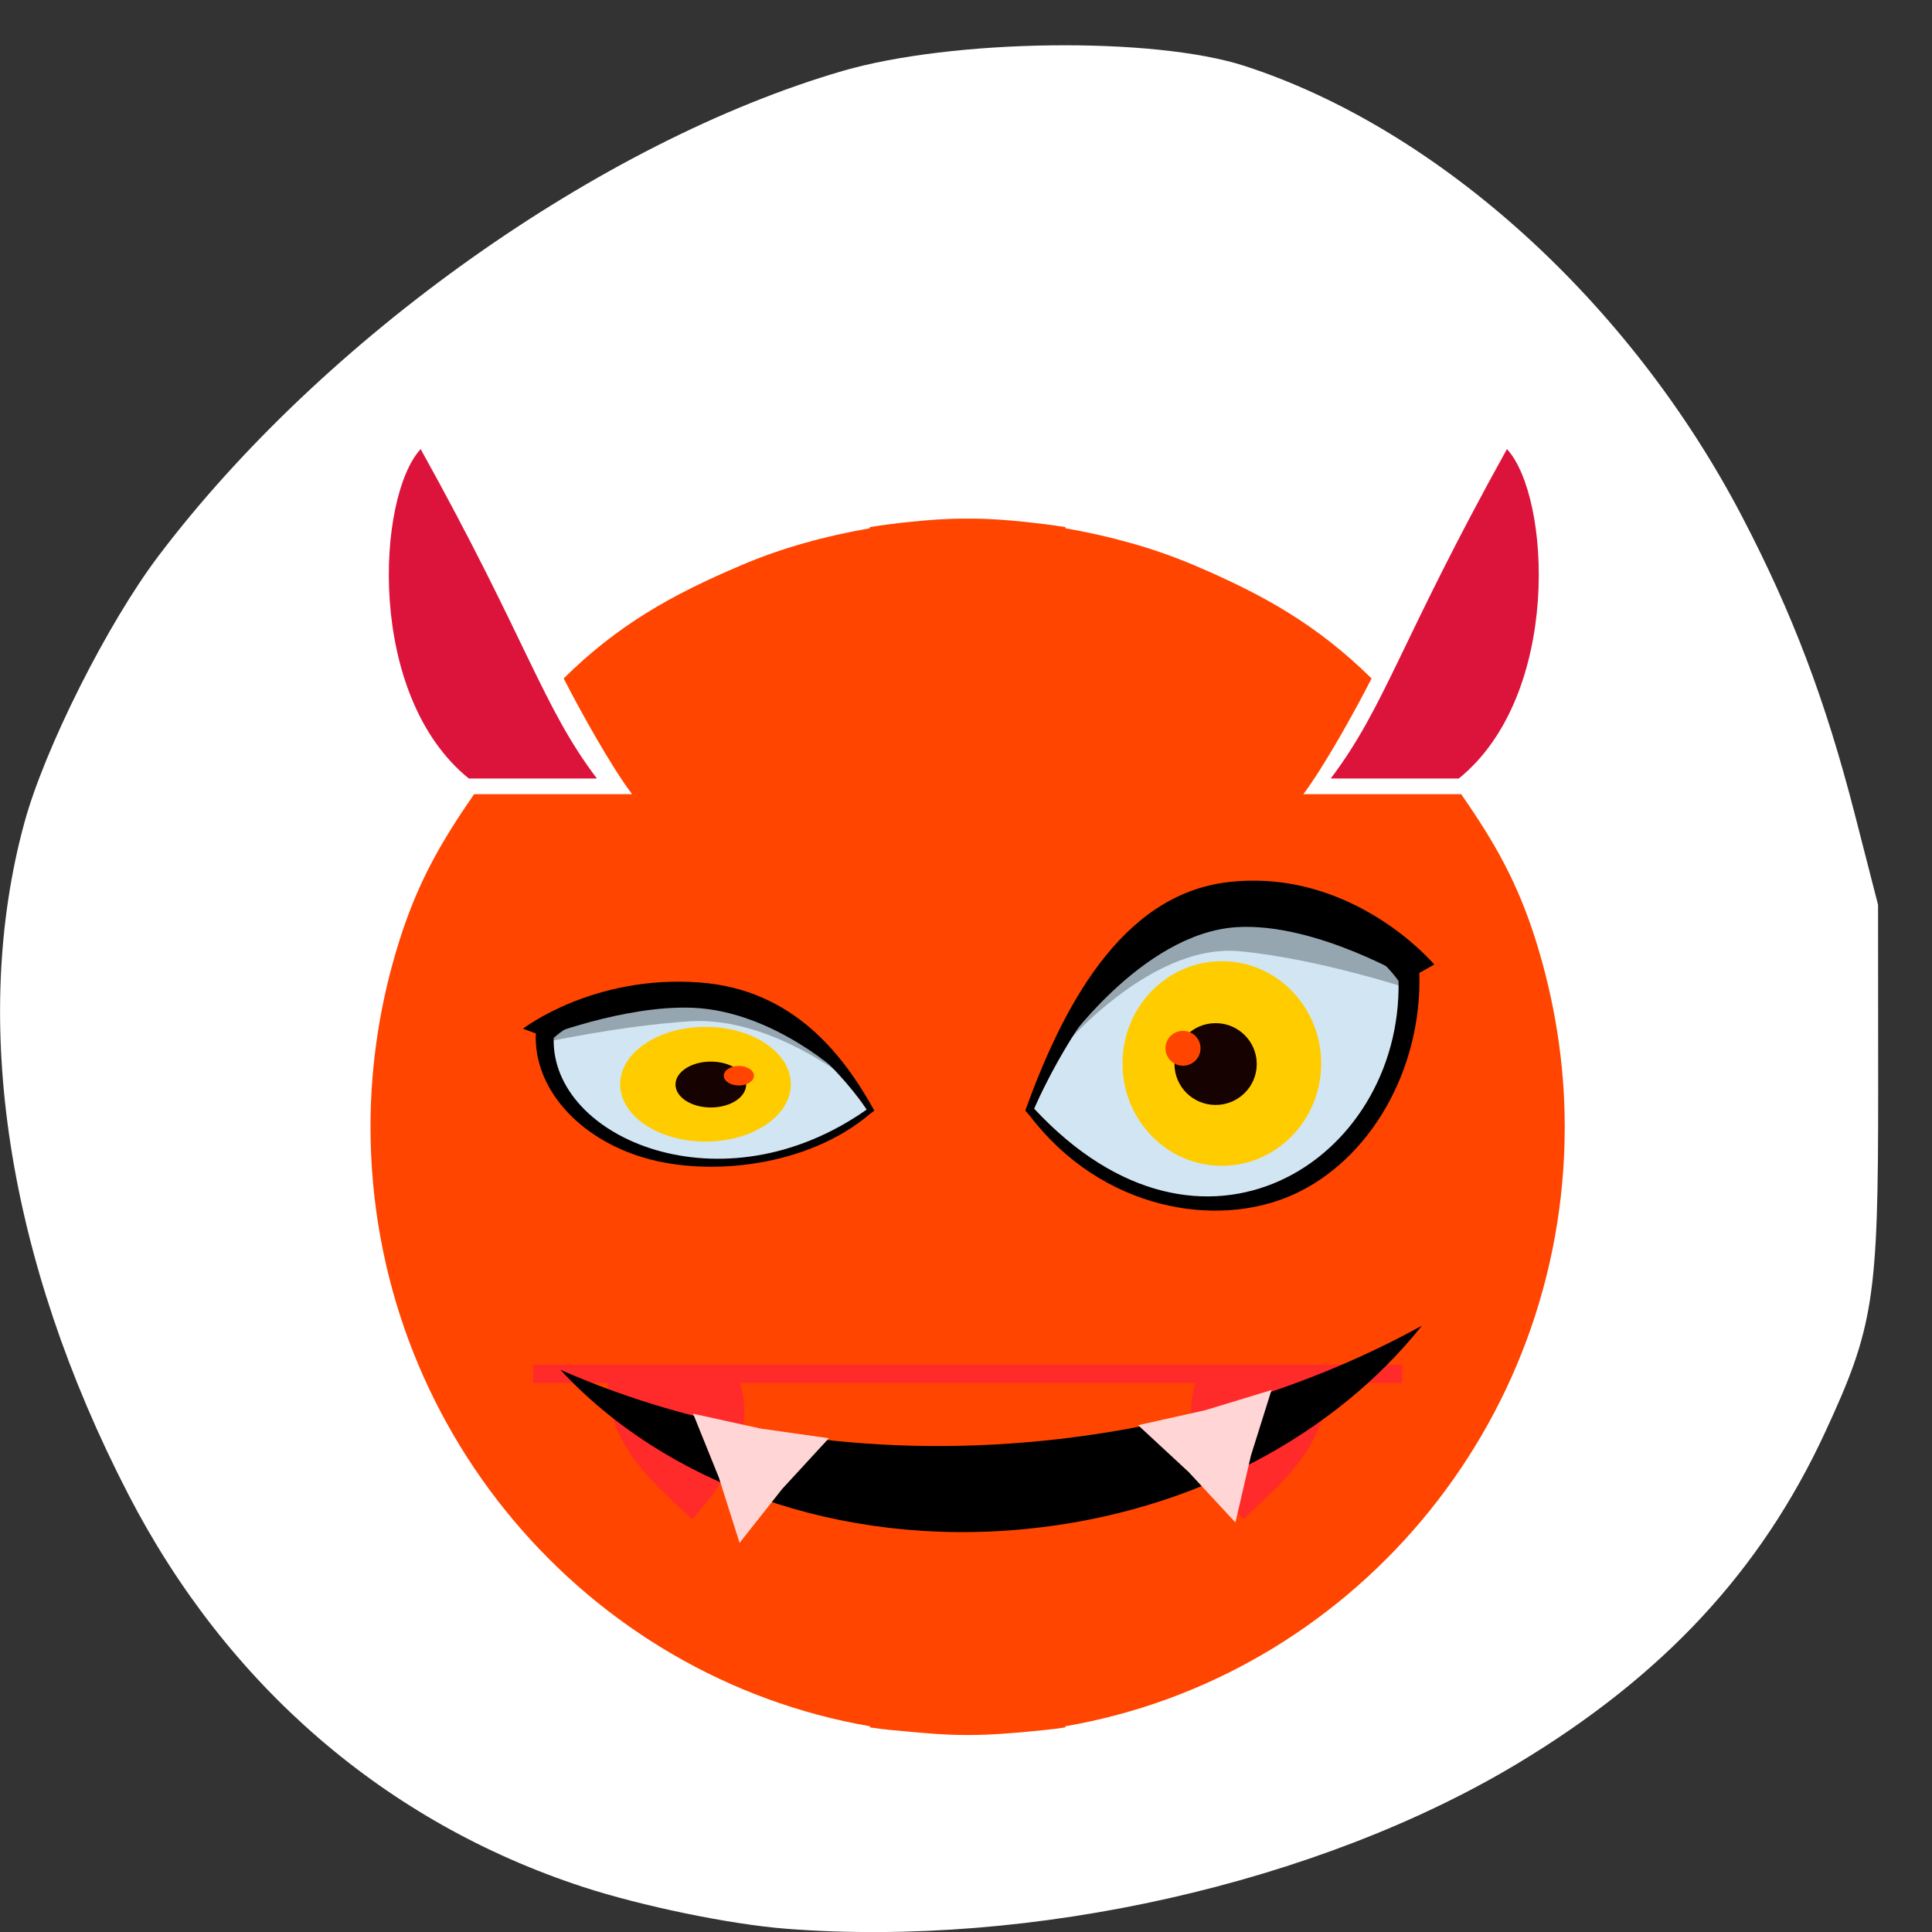 <svg xmlns="http://www.w3.org/2000/svg" xmlns:xlink="http://www.w3.org/1999/xlink" viewBox="0 0 256 256"><rect x="0" y="0" width="256" height="256" fill="#333333" stroke="none"/><defs><path id="0" d="m 113.08 255.03 c -11.11 -1.138 -25.02 -4.168 -35.1 -7.647 -34.596 -11.937 -58.64 -34.3 -68.864 -64.07 -3.903 -11.361 -5.365 -20.77 -5.325 -34.28 0.059 -20.237 4.829 -40.687 15.195 -65.15 2.903 -6.85 10.131 -21.274 13.418 -26.773 19.627 -32.843 57.839 -54.967 97.6 -56.51 c 19.859 -0.77 35.75 2.168 51.48 9.517 12.376 5.782 22.18 12.688 31.861 22.44 10.788 10.87 17.371 20.323 25.01 35.914 13.207 26.959 19.776 50.55 20.533 73.74 0.621 19.02 -2.544 35.01 -9.899 50 -10.225 20.849 -26.93 36.862 -50.29 48.21 -16.459 7.994 -32.464 12.478 -51.52 14.431 -7.739 0.793 -27.07 0.89 -34.09 0.171 z m -26.476 -59.56 c 1.508 -1.252 1.722 -4.502 1.725 -26.26 l 0.003 -22 l 2.825 -1.171 c 3.458 -1.433 7.678 -5.423 9.464 -8.948 2.8 -5.525 2.888 -12.31 0.231 -17.751 -1.716 -3.514 -6.159 -7.757 -9.616 -9.184 l -2.904 -1.198 v -22.399 c 0 -24.94 -0.047 -25.34 -3.139 -26.632 -2.119 -0.885 -4.04 -0.512 -5.534 1.074 l -1.176 1.252 l -0.141 23.44 l -0.141 23.44 l -1.359 0.341 c -3.484 0.874 -9 5.442 -10.818 8.955 -3.294 6.372 -3.189 13.787 0.281 19.706 1.784 3.044 5.831 6.55 9.15 7.925 l 2.776 1.151 l 0.007 22.762 c 0.006 17.18 0.162 23.07 0.638 24.02 0.915 1.831 3.592 3.048 5.501 2.501 0.84 -0.241 1.842 -0.7 2.227 -1.019 z m 49.5 0 c 1.424 -1.182 1.722 -4.472 1.725 -19.03 0.002 -11.53 0.142 -14.773 0.638 -14.773 1.307 0 5.757 -2.712 7.975 -4.86 10.301 -9.976 6.4 -27.528 -7.221 -32.49 l -1.389 -0.506 l -0.003 -29.433 c -0.002 -18.892 -0.192 -30.11 -0.53 -31.33 -1 -3.6 -5.379 -4.793 -7.994 -2.179 l -1.322 1.322 l -0.253 30.889 l -0.253 30.889 l -1.266 0.338 c -3.597 0.961 -8.153 4.615 -10.279 8.244 -4.171 7.118 -3.537 16.701 1.503 22.723 1.975 2.359 6.06 5.285 8.314 5.962 l 1.981 0.593 l 0.007 15.451 c 0.008 16.938 0.077 17.379 2.941 18.815 1.736 0.871 3.933 0.62 5.426 -0.619 z m 46.972 0 c 1.576 -1.308 1.722 -4.502 1.725 -37.666 l 0.003 -33.407 l 1.389 -0.342 c 2.16 -0.532 5.228 -2.493 7.51 -4.801 7.429 -7.513 7.313 -19.917 -0.259 -27.587 -2.133 -2.16 -6.48 -4.739 -8.01 -4.751 -0.485 -0.004 -0.632 -2.543 -0.634 -10.99 -0.002 -6.074 -0.239 -11.834 -0.53 -12.884 -1 -3.599 -5.378 -4.793 -7.994 -2.179 l -1.322 1.321 l -0.152 12.09 l -0.152 12.09 l -2.796 1.28 c -7.422 3.398 -11.801 10.06 -11.801 17.964 0 7.802 4.393 14.537 11.685 17.915 l 2.71 1.255 l 0.253 34.568 l 0.253 34.568 l 1.199 1.276 c 0.66 0.702 1.682 1.354 2.273 1.45 1.323 0.214 3.71 -0.384 4.649 -1.163 z" style="fill-opacity:0"/><clipPath><path transform="matrix(15.333 0 0 11.5 415 -125.5)" d="m -24 13 c 0 1.105 -0.672 2 -1.5 2 -0.828 0 -1.5 -0.895 -1.5 -2 0 -1.105 0.672 -2 1.5 -2 0.828 0 1.5 0.895 1.5 2 z"/></clipPath><clipPath><path d="m 0,0 1024,0 0,1024 L 0,1024 0,0 z"/></clipPath><clipPath><path d="m 471.95 253.05 c 0 120.9 -98.01 218.91 -218.91 218.91 -120.9 0 -218.91 -98.01 -218.91 -218.91 0 -120.9 98.01 -218.91 218.91 -218.91 120.9 0 218.91 98.01 218.91 218.91"/></clipPath></defs><g transform="translate(-0.012 -828.9)"><g transform="translate(0 796.36)"><g style="fill:#fff;fill-opacity:0"><path d="m 104.75 100.63 c -3.668 -2.286 -3.52 -1.533 -3.682 -18.714 -0.146 -15.469 -0.144 -15.504 1.02 -17.247 2.36 -3.532 2.218 -3.512 25.895 -3.512 23.678 0 23.536 -0.019 25.895 3.512 1.165 1.743 1.166 1.776 1.02 17.291 l -0.147 15.545 l -1.902 1.902 l -1.902 1.902 l -22.342 0.133 c -21.08 0.125 -22.427 0.079 -23.857 -0.812 z"/><path d="m 77.32 163.4 c -6.601 -1.776 -11.679 -6.651 -14.175 -13.606 c -1.124 -3.131 -1.428 -36.512 -0.379 -41.527 1.362 -6.51 5.399 -11.629 11.43 -14.493 3.237 -1.537 3.41 -1.561 12.447 -1.725 l 9.164 -0.166 l 0.18 4.206 c 0.212 4.968 1.342 7.03 4.675 8.547 1.931 0.877 3.775 0.94 27.324 0.94 23.549 0 25.394 -0.064 27.324 -0.94 3.331 -1.513 4.463 -3.58 4.675 -8.538 l 0.179 -4.198 l 9.165 0.157 c 9.124 0.156 9.18 0.164 12.587 1.778 6.093 2.886 10.419 8.563 11.485 15.07 0.791 4.833 0.618 35.19 -0.224 39.12 -0.844 3.935 -2.645 7.288 -5.39 10.03 -4.27 4.27 -9.328 6.13 -16.672 6.13 h -4.389 l -0.202 -8.46 c -0.223 -9.365 -0.669 -11.127 -3.587 -14.204 -3.518 -3.708 -2.247 -3.578 -34.951 -3.578 -32.704 0 -31.433 -0.13 -34.951 3.578 -2.886 3.042 -3.34 4.841 -3.584 14.204 l -0.22 8.46 l -4.614 -0.033 c -2.538 -0.018 -5.822 -0.358 -7.298 -0.756 z"/></g><use xlink:href="#0" style="fill:#a0522d"/><g style="fill:#f4a460"><use xlink:href="#0"/><use xlink:href="#0"/><use xlink:href="#0"/><use xlink:href="#0"/><use xlink:href="#0"/><use xlink:href="#0"/></g></g><path d="m 104.08 1084.46 c -7.344 -0.578 -19.06 -2.995 -26.836 -5.539 -26.13 -8.545 -47.17 -26.711 -60.24 -52.03 c -16.03 -31.04 -20.926 -62.65 -13.775 -88.93 c 2.684 -9.867 10.996 -26.414 17.772 -35.38 21.816 -28.86 58.57 -54.922 90.63 -64.27 14.587 -4.252 41.24 -4.589 53.3 -0.674 25.773 8.366 51.14 31.361 65.953 59.783 6.683 12.823 11.03 24.319 14.886 39.32 l 3.096 12.06 l 0.013 24.528 c 0.015 27.635 -0.574 31.431 -7.05 45.4 -8.485 18.305 -21.434 32.24 -40.742 43.851 -26.381 15.862 -64.43 24.446 -97.01 21.883 z" style="fill:#fff"/><g transform="matrix(1.418 0 0 1.41 37.23 884.41)"><g style="fill:#ff2a2a"><path d="m 24.19 90.6 h 79.937 v 12.877 h -79.937"/><path d="m 22.508 84.3 h 83 v 6.355 h -83"/></g><g style="fill:#dc143c"><path d="m 98.1 33.795 c 5.104 -6.773 6.536 -12.984 16.471 -30.961 c 4.086 4.449 5.123 23.14 -4.505 30.961"/><path d="m 29.532 33.795 c -5.104 -6.773 -6.536 -12.984 -16.471 -30.961 -4.086 4.449 -5.123 23.14 4.505 30.961"/></g><g style="fill:#ff4500"><path d="m 63.817 9.37 c -1.688 0 -3.268 0.126 -4.905 0.293 -1.288 0.126 -2.617 0.293 -3.886 0.507 v 0.107 c -4.142 0.725 -8.191 1.836 -11.947 3.449 -6.611 2.813 -11.603 5.648 -16.652 10.66 1.525 3.01 4.468 8.335 6.392 10.878 h -14.765 c -3.18 4.63 -5.267 8.317 -6.992 13.802 -1.725 5.504 -2.687 11.385 -2.687 17.452 0 28.26 20.21 51.737 46.674 56.34 v 0.107 c 1.237 0.2 2.543 0.293 3.793 0.418 1.65 0.144 3.268 0.293 4.993 0.293 0.218 0 0.456 0 0.688 0 1.706 0 3.412 -0.144 5.086 -0.293 1.255 -0.126 2.45 -0.219 3.687 -0.418 v -0.107 c 26.475 -4.593 46.674 -28.08 46.674 -56.34 0 -6.067 -0.981 -11.966 -2.687 -17.452 -1.725 -5.504 -3.793 -9.172 -6.992 -13.802 h -14.746 c 1.906 -2.543 4.849 -7.847 6.374 -10.878 -5.067 -5.01 -10.06 -7.861 -16.634 -10.66 -3.793 -1.618 -7.829 -2.724 -11.966 -3.449 v -0.107 c -1.306 -0.218 -2.562 -0.363 -3.886 -0.507 -1.599 -0.163 -3.25 -0.293 -4.886 -0.293 c -0.237 0 -0.474 0 -0.707 0 m -30.24 50.974 c 4.523 0 8.173 3.724 8.173 8.335 0 4.593 -3.649 8.335 -8.173 8.335 -4.505 0 -8.173 -3.724 -8.173 -8.335 0 -4.593 3.668 -8.335 8.173 -8.335 m 61.12 0 c 4.523 0 8.173 3.724 8.173 8.335 0 4.593 -3.649 8.335 -8.173 8.335 -4.505 0 -8.173 -3.724 -8.173 -8.335 0 -4.593 3.668 -8.335 8.173 -8.335 m -71.19 28.53 h 81.26 v 1.725 h -6.973 c -0.126 6.01 -4.175 9.242 -7.88 12.803 -3.761 -4.086 -5.792 -8.498 -4.486 -12.803 h -42.546 c 1.306 4.305 -0.725 8.717 -4.486 12.803 -3.724 -3.561 -7.754 -6.792 -7.88 -12.803 h -6.973 v -1.725"/><g style="fill-rule:evenodd"><path d="m 30.566 77.62 c -1.541 -0.563 -3.995 -2.985 -5.02 -4.951 -2.209 -4.246 -0.14 -9.69 4.56 -11.994 3.283 -1.609 6.448 -1.01 9.516 1.801 4.552 4.171 3.45 11.932 -2.066 14.549 -2.215 1.051 -5.078 1.295 -6.992 0.595 z"/><path d="m 89.96 77.06 c -7.922 -5.292 -5.496 -16.773 3.866 -18.292 5.301 -0.86 10.816 4.111 10.816 9.749 0 7.959 -8.314 12.797 -14.682 8.543 z"/></g></g><g transform="matrix(0.617 0 0 0.617 60.3 29.18)"><path d="m 15.697 58.37 l 9.926 -19.16 l 10.849 -11.311 l 11.542 -2.77 l 12 2.078 l 10.157 5.771 l 3.232 5.54 l -3.693 15.235 l -7.387 10.157 l -4.617 5.078 l -12.465 3.463 l -11.08 -1.847 l -10.388 -5.078 z" id="2" style="fill:#d2e5f3"/><path d="m 19.433 49.826 c 0 0 13.875 -17.382 28.06 -16.04 12.08 1.143 26.336 5.922 26.336 5.922 l -3.195 -3.957 l -10.619 -9.464 h -18.467 l -9.233 5.078 l -6.925 8.08 z" id="3" style="fill:#96a6b1"/><path d="m 20.353 48.906 c 0 0 12.187 -17.888 26.681 -18.79 12.11 -0.754 26.796 8.171 26.796 8.171 l -3.195 -3.213 l -10.619 -8.786 h -18.467 l -9.233 4.714 l -9.686 12.409 z" id="4"/><path d="m 45.792 23.25 c 18.861 -2.166 31.16 12.555 31.16 12.555 l -2.26 1.28 c 0.417 14.77 -7.467 28.486 -19.1 33.768 -11.632 5.282 -29.03 2.286 -39.837 -11.936 l -0.747 -0.869 c 5.429 -15.06 14.213 -32.896 30.781 -34.798 z m 0.361 4.139 c -8.407 0.252 -16.02 7.837 -21.458 15.581 -5.072 7.222 -7.936 13.861 -8.337 14.795 12.825 13.885 26.584 15.793 37.21 10.968 10.678 -4.849 18.232 -16.616 17.973 -30.41 -0.453 -0.683 -7.873 -11.467 -25.387 -10.934 z" id="5" style="fill-rule:evenodd"/><path d="m 57.02 49.26 c 0 7.331 -5.271 13.273 -11.773 13.273 -6.502 0 -11.773 -5.943 -11.773 -13.273 0 -7.331 5.271 -13.273 11.773 -13.273 6.502 0 11.773 5.943 11.773 13.273 z" transform="matrix(1.278 0 0 1.174 -13.05 -6.95)" id="6" style="fill:#fc0;fill-rule:evenodd"/><path d="m 53.55 49.37 c 0 4.462 -3.617 8.08 -8.08 8.08 -4.462 0 -8.08 -3.617 -8.08 -8.08 0 -4.462 3.617 -8.08 8.08 -8.08 4.462 0 8.08 3.617 8.08 8.08 z" transform="matrix(0.771 0 0 0.771 8.778 12.901)" id="7" style="fill:#160200;fill-rule:evenodd"/><path d="m 50.784 41.41 c 0 1.466 -1.189 2.655 -2.655 2.655 -1.466 0 -2.655 -1.189 -2.655 -2.655 0 -1.466 1.189 -2.655 2.655 -2.655 1.466 0 2.655 1.189 2.655 2.655 z" transform="translate(-9.233 7.156)" id="8" style="fill:#ff4500;fill-rule:evenodd"/></g><g transform="matrix(-0.53 0 0 0.346 63.41 44.917)"><use xlink:href="#2"/><use xlink:href="#3"/><use xlink:href="#4"/><use xlink:href="#5"/><use xlink:href="#6"/><use xlink:href="#7"/><use xlink:href="#8"/></g><path d="m 26.11 89.35 c 9.77 10.636 25.989 16.733 43.639 14.955 c 15.546 -1.566 28.811 -8.905 36.872 -19.09 -10.178 5.635 -22.246 9.487 -35.399 10.812 -16.559 1.668 -32.23 -0.942 -45.11 -6.677 z" style="fill-rule:evenodd"/><path transform="matrix(1.083 0.512 -0.512 1.083 47.12 19.375)" d="m 27.562 66.61 l -3.661 -3.951 l -3.951 -3.661 l 5.252 -1.195 l 5.146 -1.591 l -1.591 5.146 z" id="1" style="fill:#ffd5d5;color:#000"/><use transform="matrix(0.43 -0.903 -0.903 -0.43 157.05 178.69)" xlink:href="#1"/></g></g></svg>